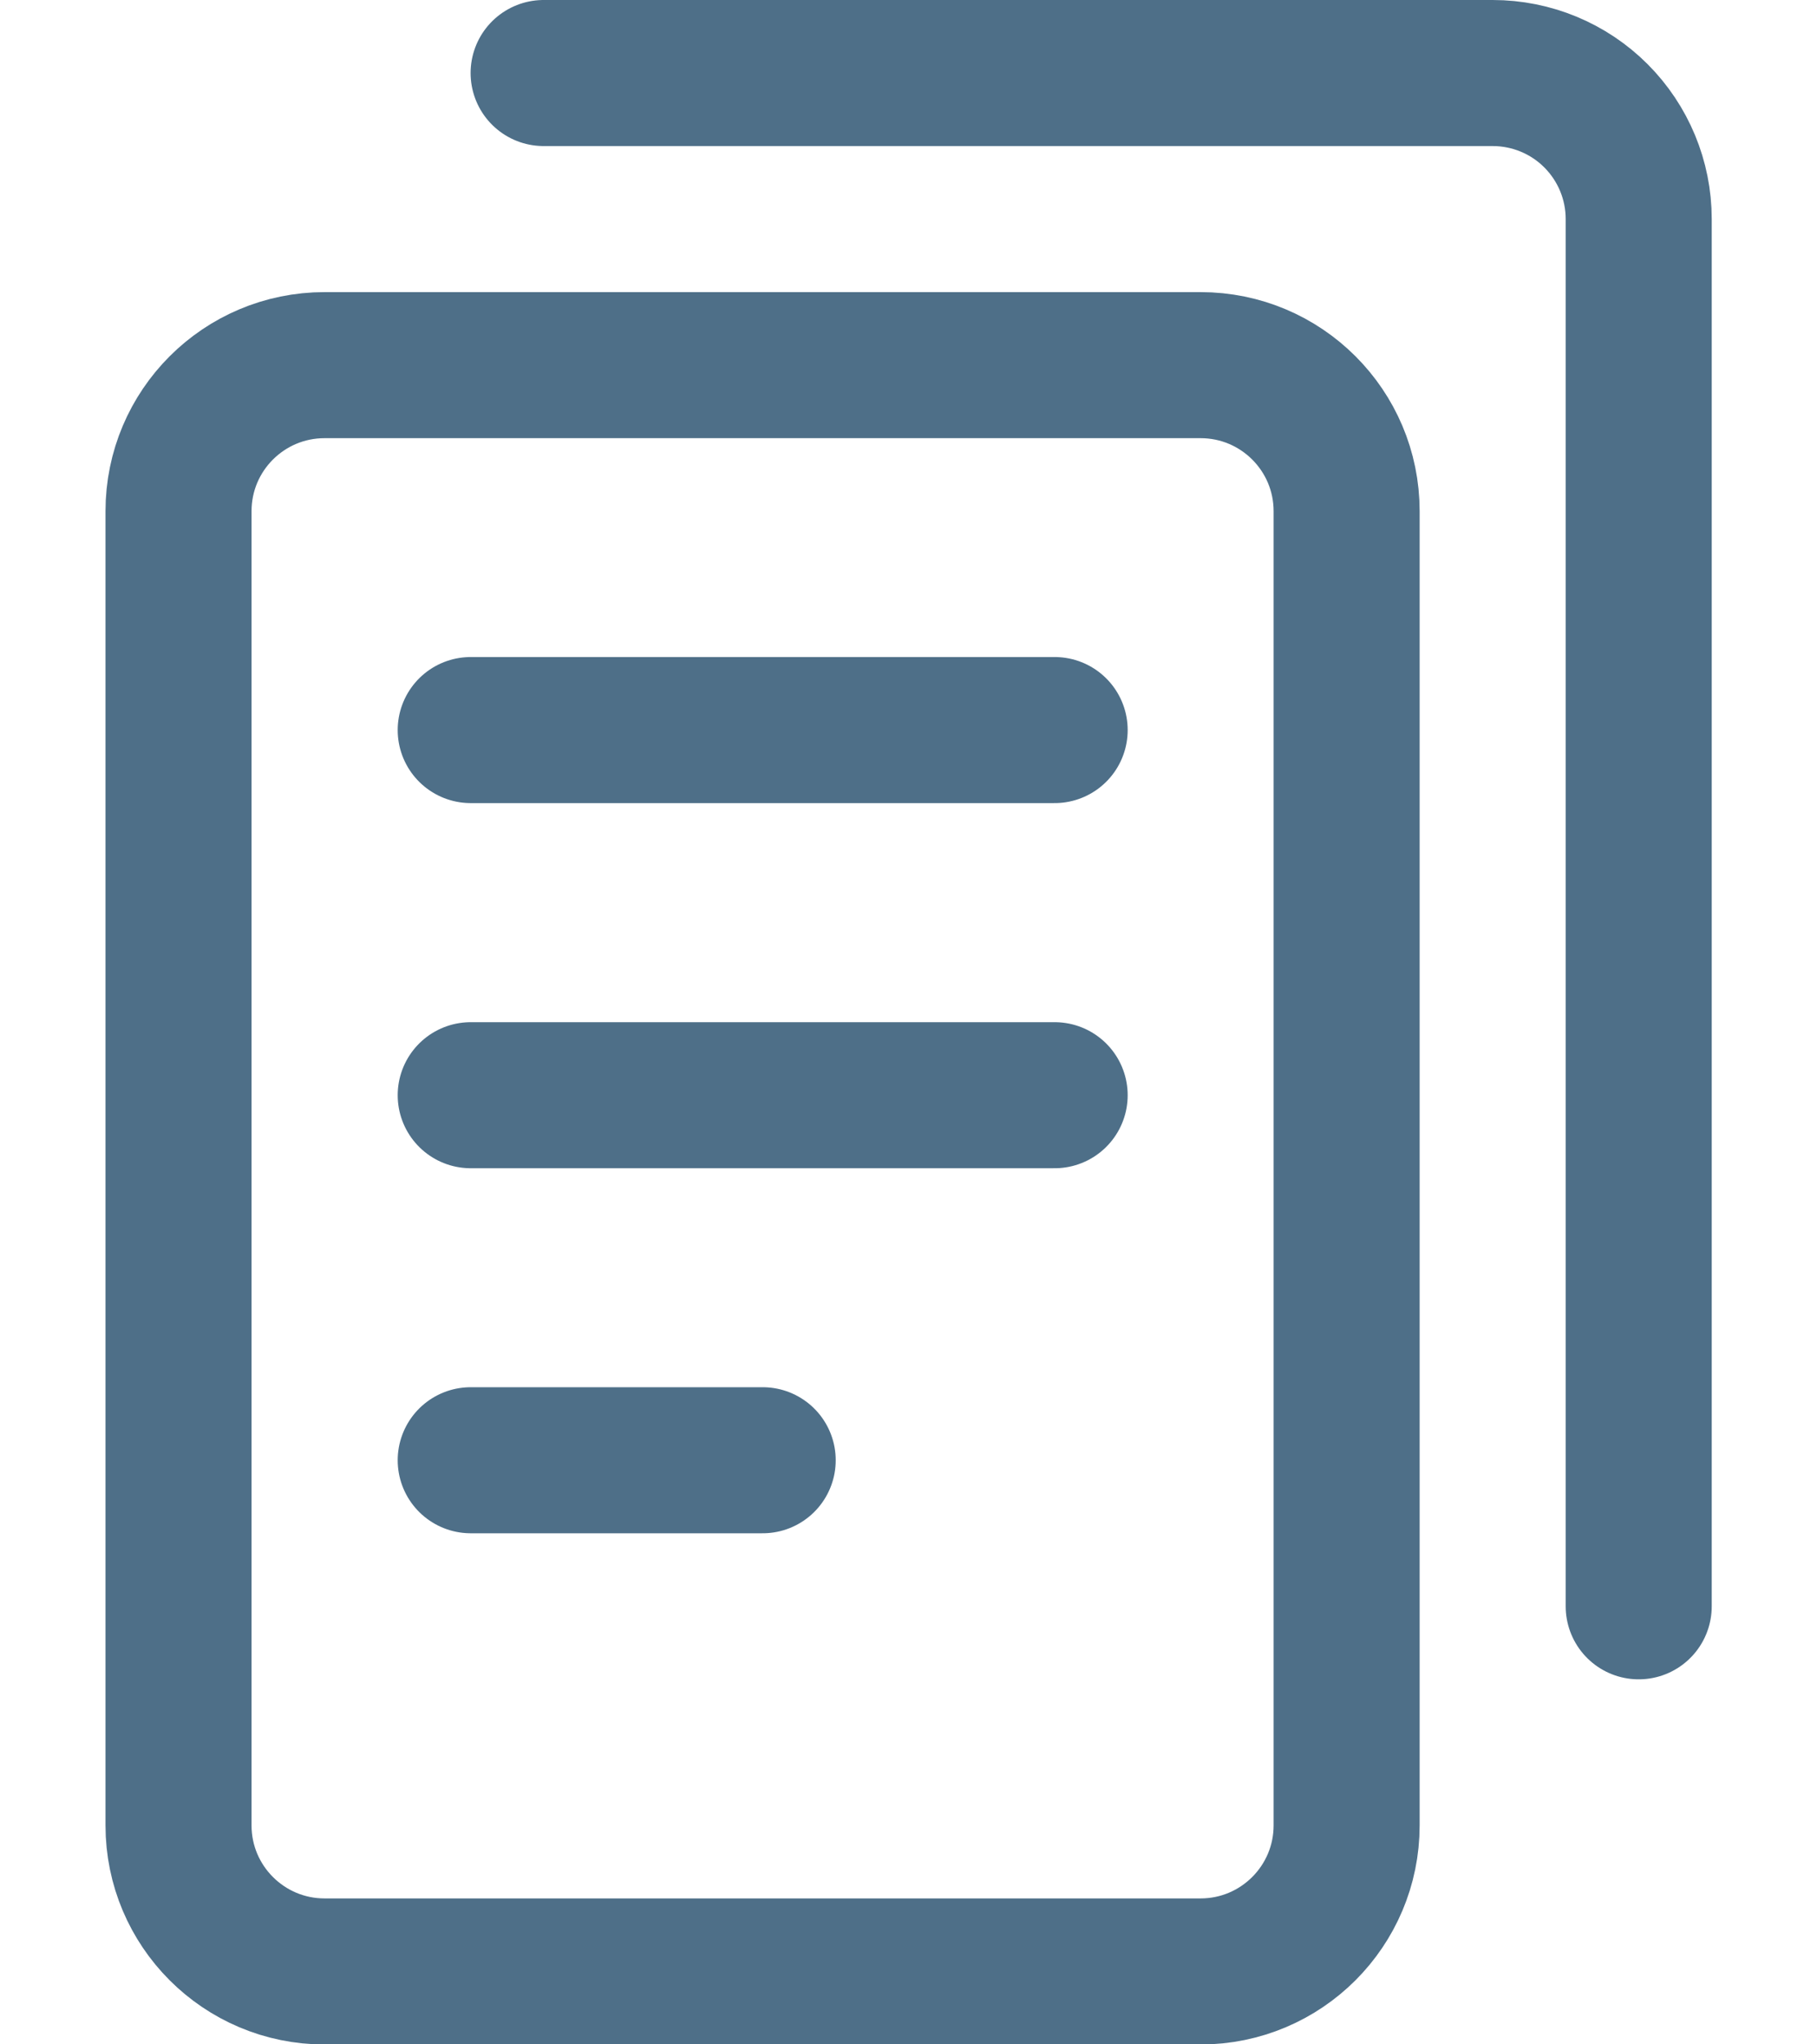 <svg width="16" height="18" viewBox="0 0 16 18" fill="none" xmlns="http://www.w3.org/2000/svg">
<path d="M10.572 3.215H2.858C2.148 3.215 1.572 3.79 1.572 4.501V16.072C1.572 16.782 2.148 17.358 2.858 17.358H10.572C11.282 17.358 11.858 16.782 11.858 16.072V4.501C11.858 3.79 11.282 3.215 10.572 3.215Z" stroke="#4E6F88" stroke-width="1.286" stroke-linecap="round" stroke-linejoin="round"/>
<path d="M4.145 6.428H9.287" stroke="#4E6F88" stroke-width="1.286" stroke-linecap="round" stroke-linejoin="round"/>
<path d="M4.145 9.643H9.287" stroke="#4E6F88" stroke-width="1.286" stroke-linecap="round" stroke-linejoin="round"/>
<path d="M4.145 12.857H6.716" stroke="#4E6F88" stroke-width="1.286" stroke-linecap="round" stroke-linejoin="round"/>
<path d="M4.787 0.643H13.144C13.485 0.643 13.812 0.778 14.053 1.019C14.294 1.26 14.43 1.587 14.43 1.928V14.143" stroke="#4E6F88" stroke-width="1.286" stroke-linecap="round" stroke-linejoin="round"/>
</svg>
